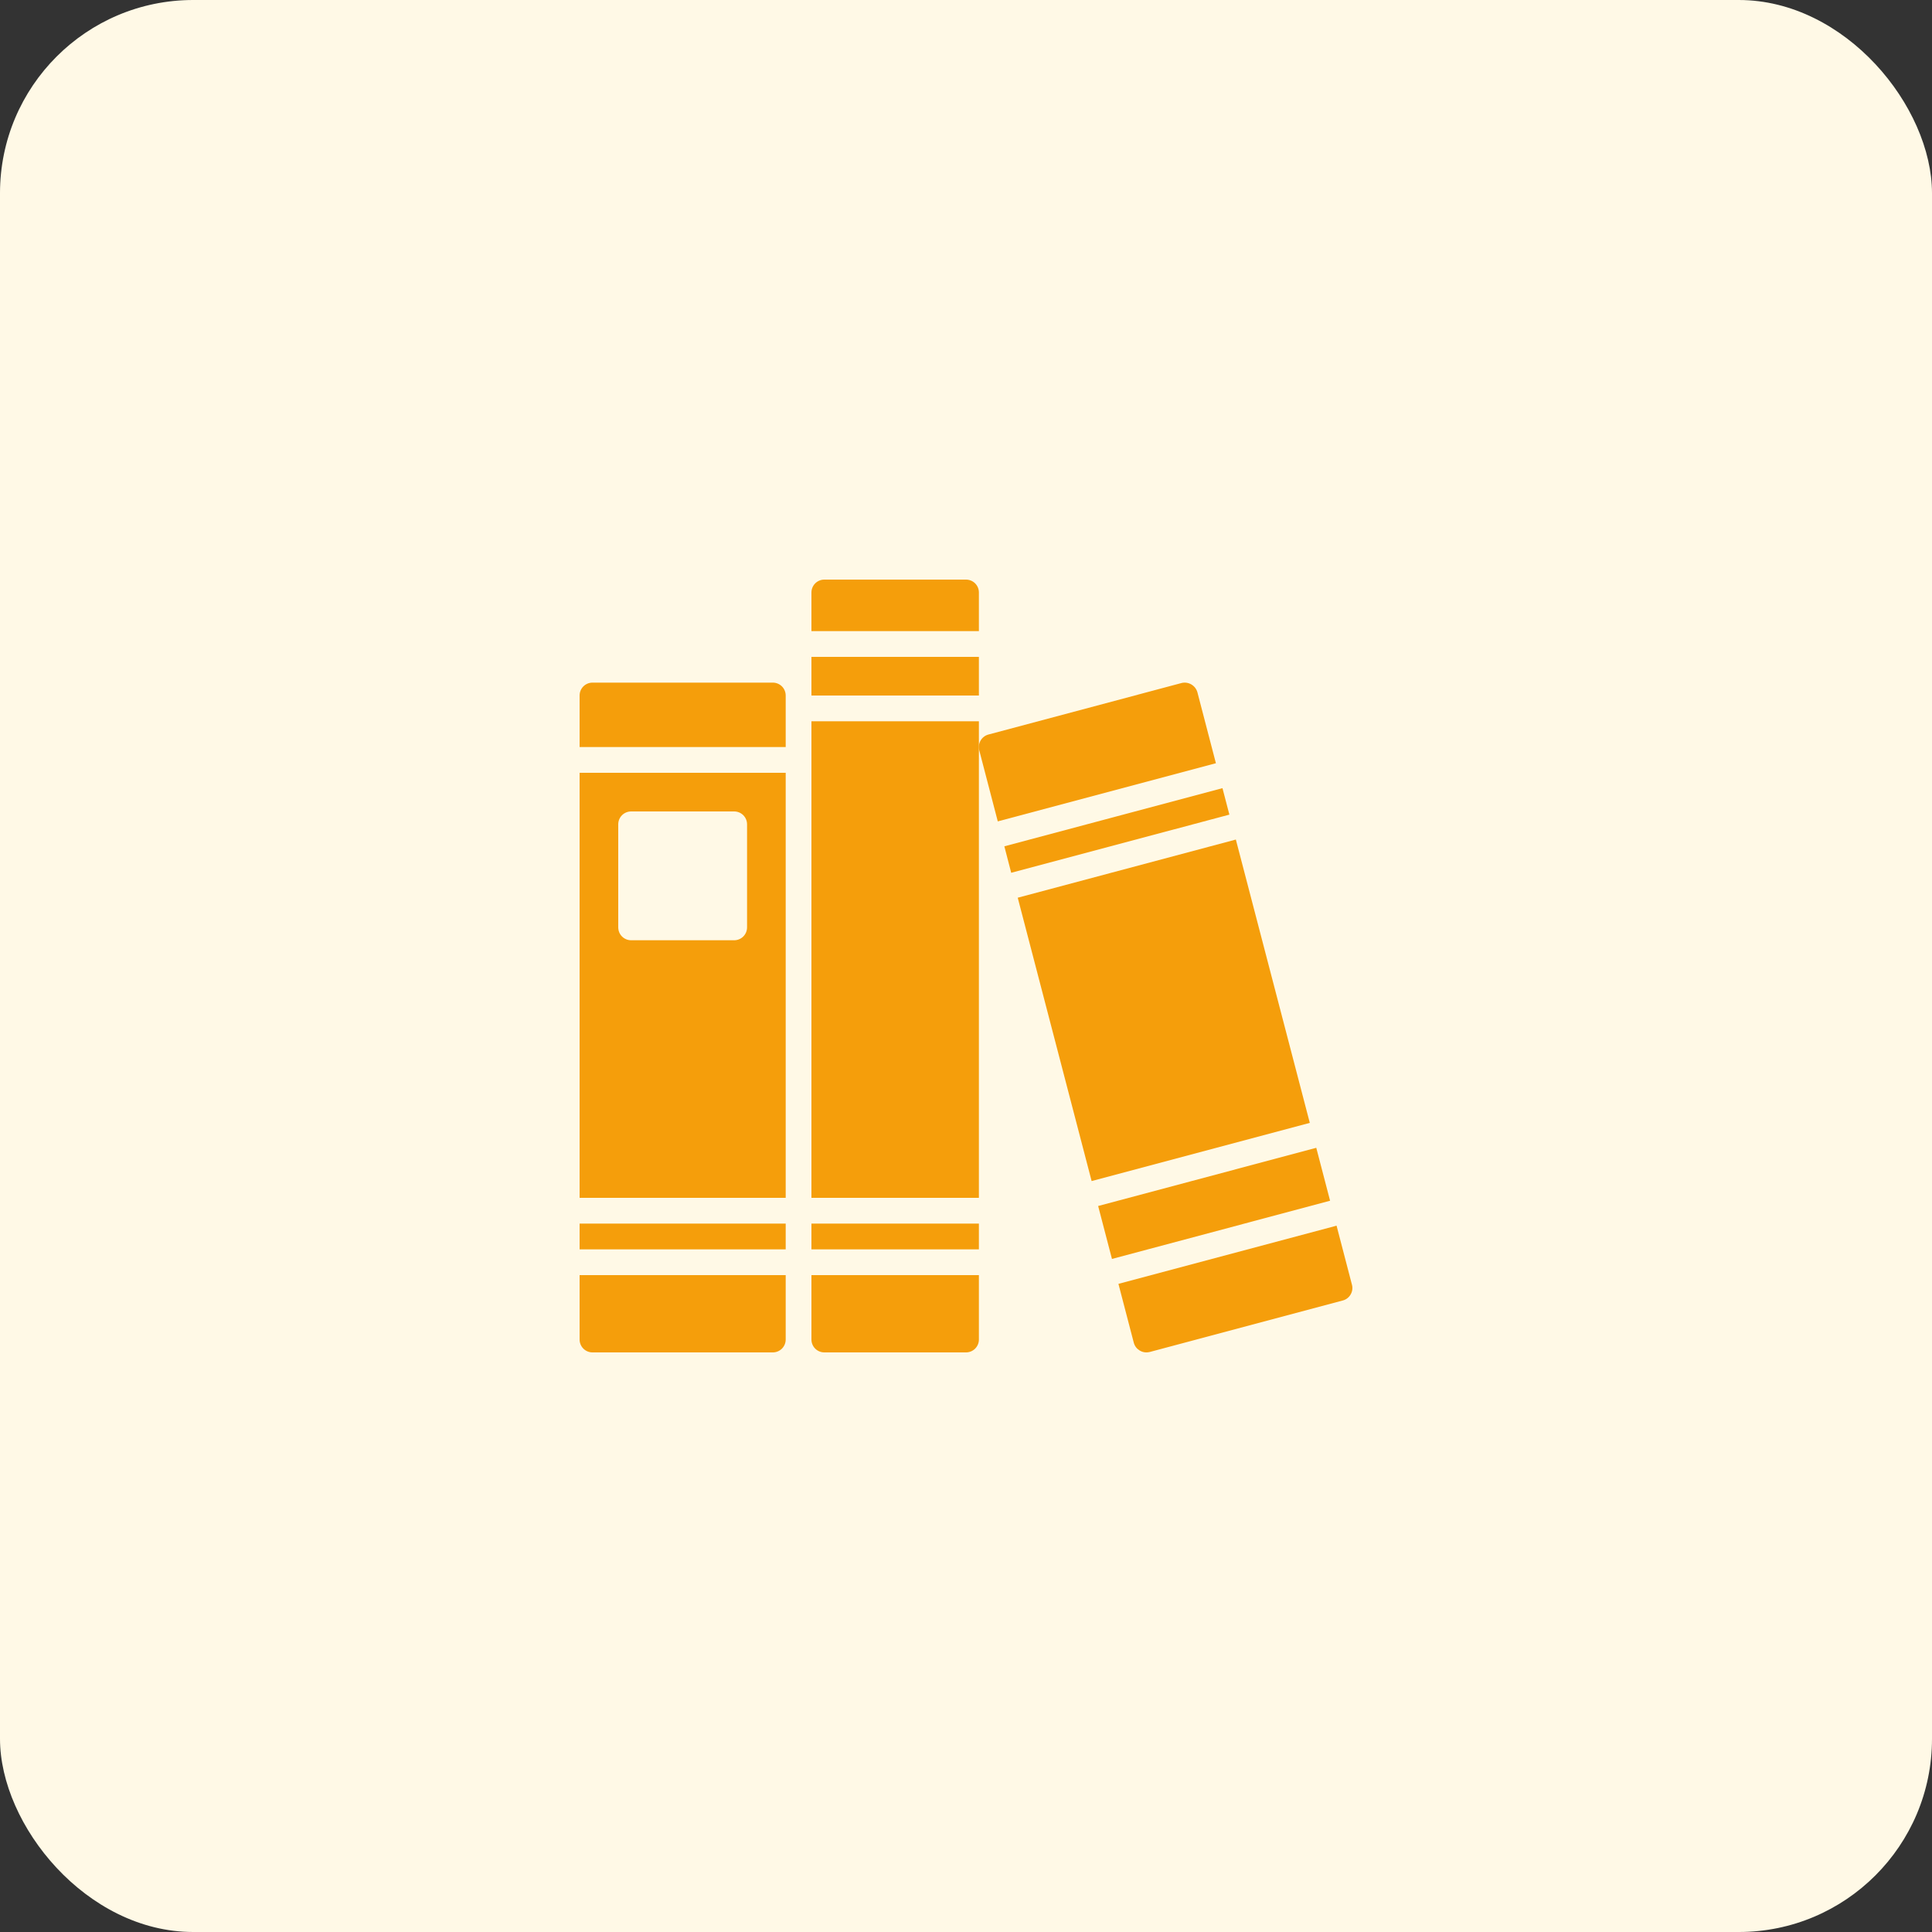 <svg width="40" height="40" viewBox="0 0 40 40" fill="none" xmlns="http://www.w3.org/2000/svg">
<rect x="0" y="0" width="40" height="40" fill="#333333" stroke="none"/>
<rect width="40" height="40" rx="4" fill="#FFF9E6"/>
<path d="M16.267 15.467V14.4C16.267 14.329 16.239 14.261 16.189 14.211C16.139 14.161 16.071 14.133 16 14.133H12.267C12.196 14.133 12.128 14.161 12.078 14.211C12.028 14.261 12 14.329 12 14.4V15.467H16.267ZM12 16V24.8H16.267V16H12ZM15.2 19.467H13.067C12.996 19.467 12.928 19.439 12.878 19.389C12.828 19.339 12.8 19.271 12.8 19.2V17.067C12.8 16.996 12.828 16.928 12.878 16.878C12.928 16.828 12.996 16.8 13.067 16.8H15.2C15.271 16.8 15.339 16.828 15.389 16.878C15.439 16.928 15.467 16.996 15.467 17.067V19.2C15.467 19.271 15.439 19.339 15.389 19.389C15.339 19.439 15.271 19.467 15.2 19.467ZM12 26.4V27.733C12 27.804 12.028 27.872 12.078 27.922C12.128 27.972 12.196 28 12.267 28H16C16.071 28 16.139 27.972 16.189 27.922C16.239 27.872 16.267 27.804 16.267 27.733V26.4H12ZM12 25.333H16.267V25.867H12V25.333ZM16.8 25.333H20.267V25.867H16.8V25.333ZM20.267 13.067V12.267C20.267 12.196 20.239 12.128 20.189 12.078C20.139 12.028 20.071 12 20 12H17.067C16.996 12 16.928 12.028 16.878 12.078C16.828 12.128 16.8 12.196 16.8 12.267V13.067H20.267ZM16.8 14.933H20.267V24.8H16.8V14.933ZM16.8 26.4V27.733C16.8 27.804 16.828 27.872 16.878 27.922C16.928 27.972 16.996 28 17.067 28H20C20.071 28 20.139 27.972 20.189 27.922C20.239 27.872 20.267 27.804 20.267 27.733V26.4H16.8ZM16.8 13.6H20.267V14.4H16.8V13.6ZM20.794 17.522L20.936 18.07L25.453 16.866L25.31 16.318L20.794 17.522ZM23.022 26.065L27.538 24.86L27.252 23.764L22.736 24.969L23.022 26.065ZM27.118 23.248L25.587 17.382L21.071 18.586L22.601 24.453L27.118 23.248Z" fill="#F59E0B"/>
<path d="M20.658 17.006L25.174 15.802L24.791 14.333C24.772 14.265 24.727 14.207 24.666 14.171C24.605 14.135 24.532 14.124 24.463 14.141L20.463 15.208C20.395 15.226 20.338 15.271 20.302 15.332C20.267 15.393 20.257 15.465 20.274 15.533L20.658 17.006ZM27.672 25.376L23.156 26.581L23.474 27.8C23.483 27.834 23.499 27.866 23.52 27.894C23.542 27.922 23.569 27.945 23.599 27.963C23.64 27.987 23.686 28 23.733 28C23.756 28 23.779 27.997 23.802 27.992L27.802 26.925C27.87 26.907 27.928 26.862 27.963 26.801C27.999 26.74 28.009 26.668 27.991 26.6L27.672 25.376Z" fill="#F59E0B"/>
</svg>
